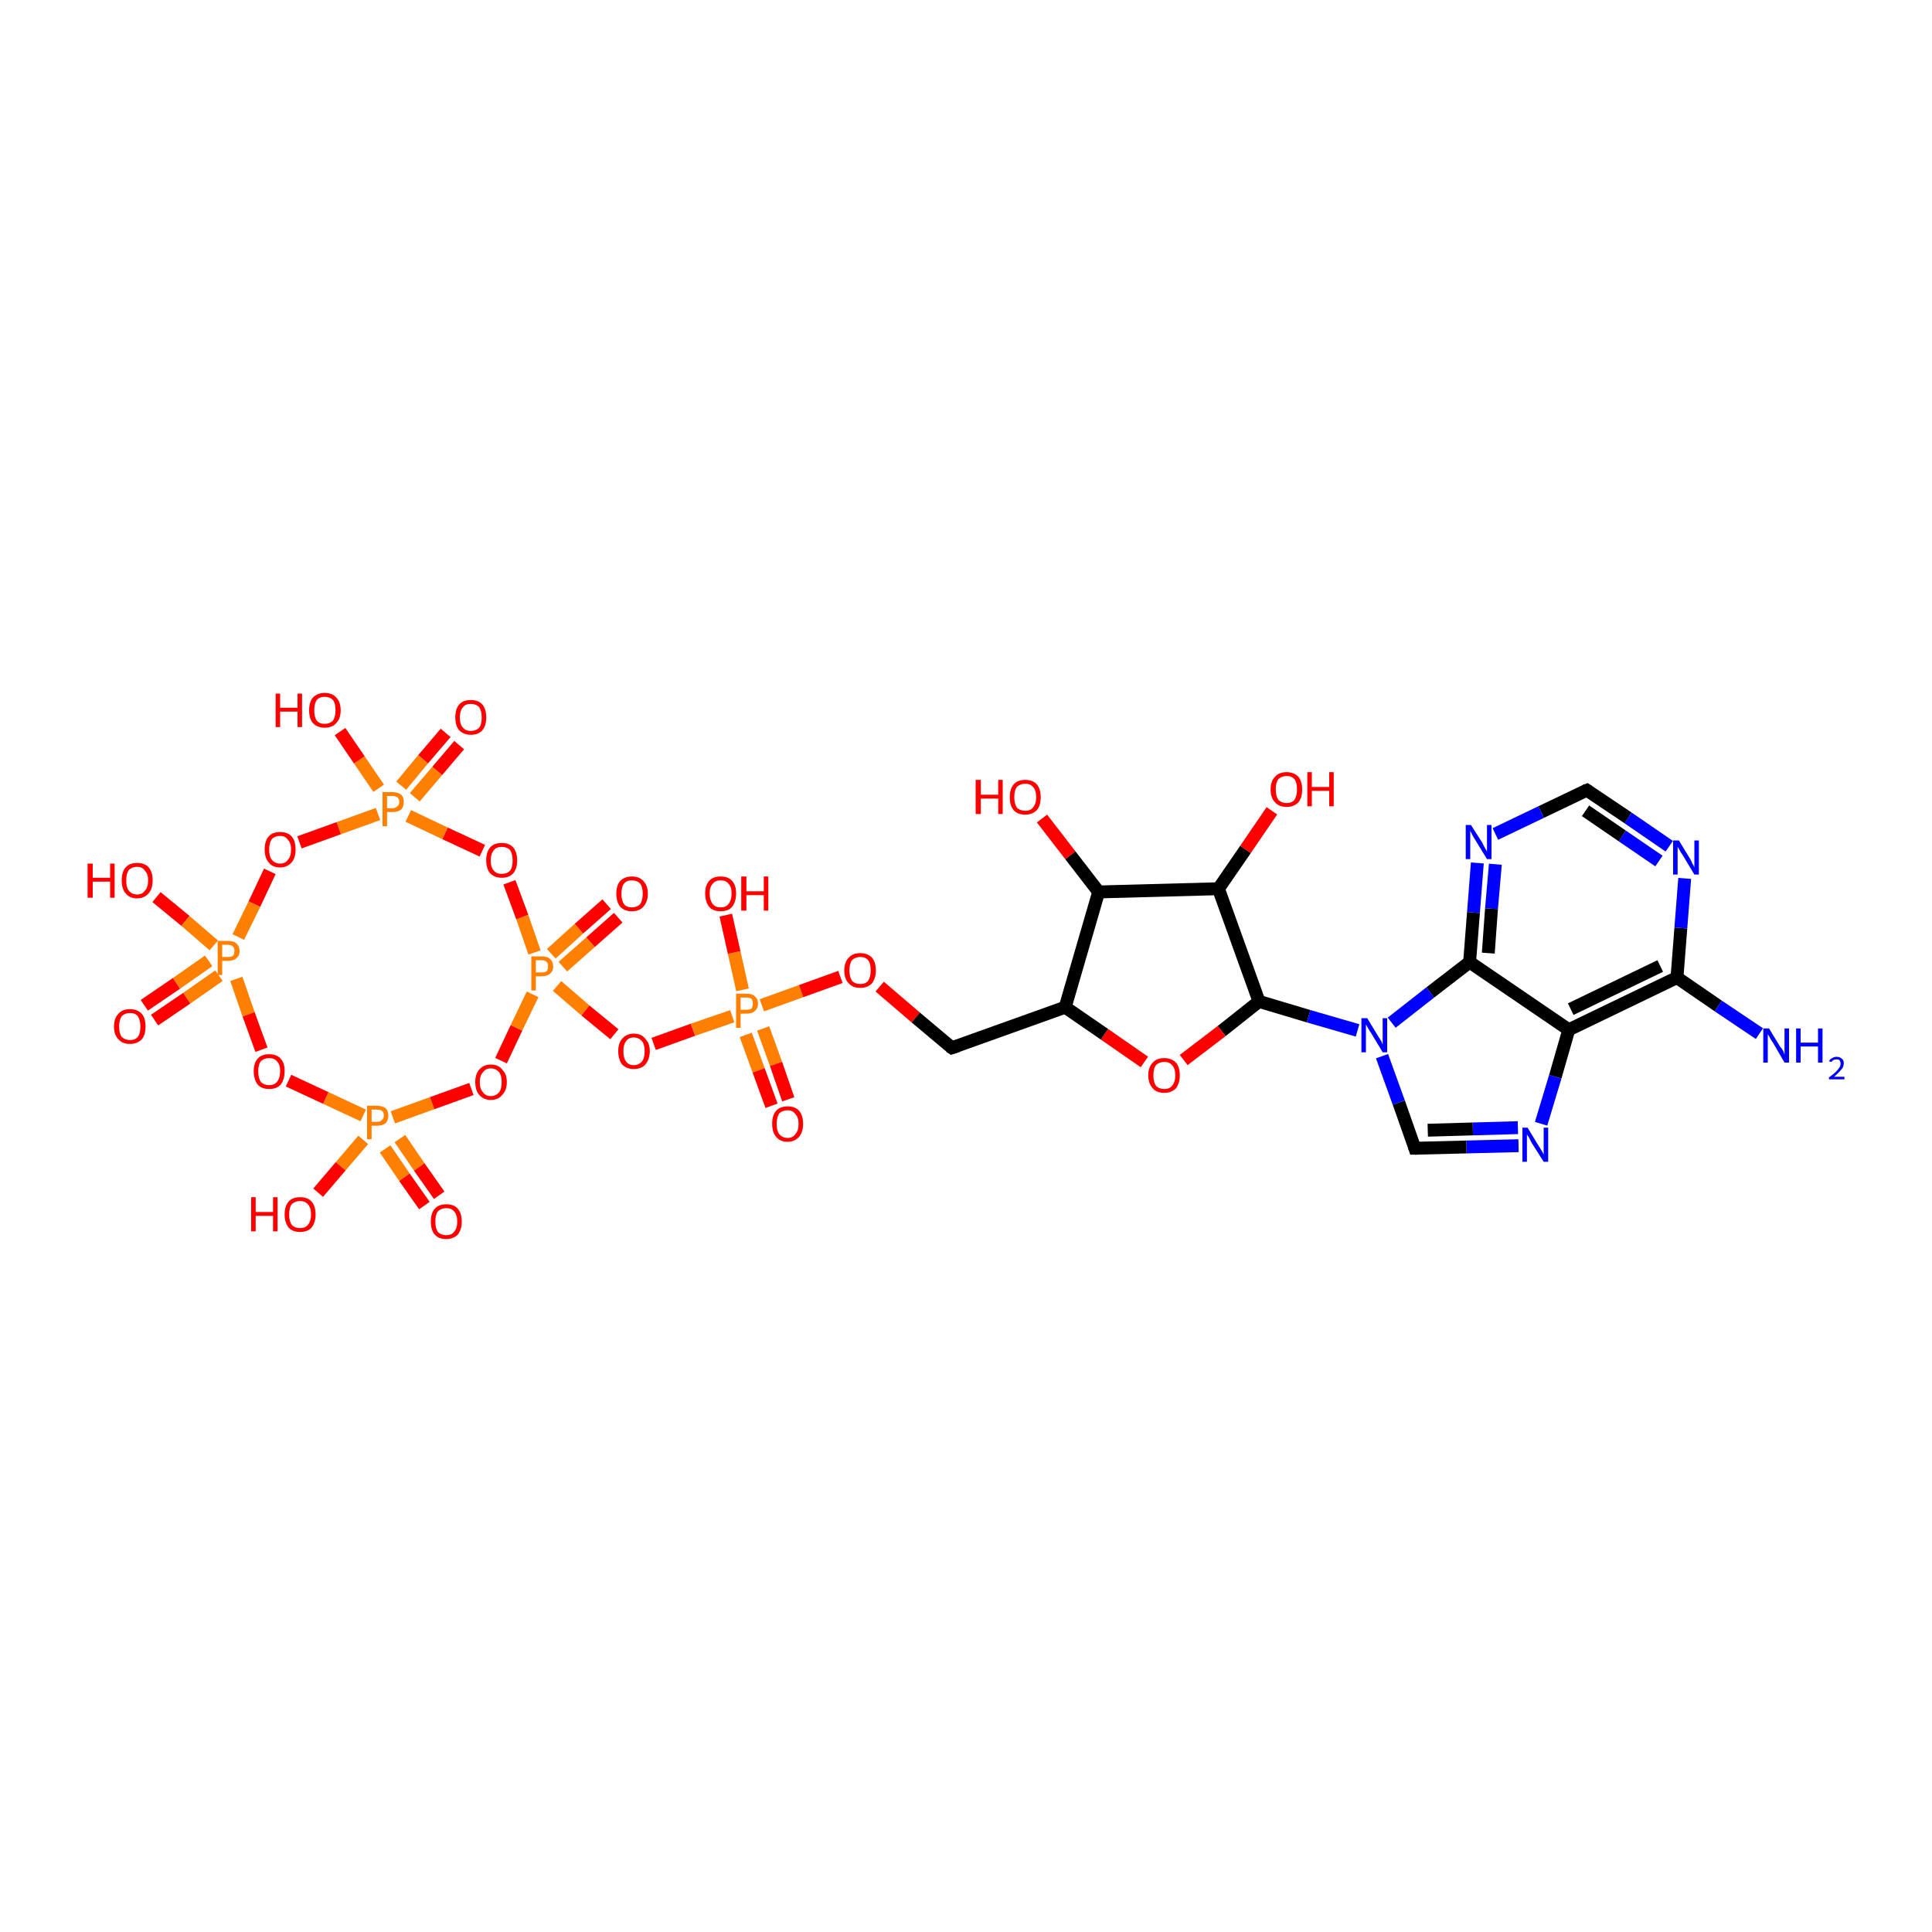 <?xml version='1.0' encoding='iso-8859-1'?>
<svg version='1.1' baseProfile='full'
              xmlns='http://www.w3.org/2000/svg'
                      xmlns:rdkit='http://www.rdkit.org/xml'
                      xmlns:xlink='http://www.w3.org/1999/xlink'
                  xml:space='preserve'
width='300px' height='300px' viewBox='0 0 300 300'>
<!-- END OF HEADER -->
<rect style='opacity:1.0;fill:#FFFFFF;stroke:none' width='300.0' height='300.0' x='0.0' y='0.0'> </rect>
<path class='bond-0 atom-0 atom-1' d='M 24.3,139.3 L 28.8,143.0' style='fill:none;fill-rule:evenodd;stroke:#FF0000;stroke-width:2.0px;stroke-linecap:butt;stroke-linejoin:miter;stroke-opacity:1' />
<path class='bond-0 atom-0 atom-1' d='M 28.8,143.0 L 33.2,146.8' style='fill:none;fill-rule:evenodd;stroke:#FF7F00;stroke-width:2.0px;stroke-linecap:butt;stroke-linejoin:miter;stroke-opacity:1' />
<path class='bond-1 atom-1 atom-2' d='M 36.7,152.0 L 38.6,157.5' style='fill:none;fill-rule:evenodd;stroke:#FF7F00;stroke-width:2.0px;stroke-linecap:butt;stroke-linejoin:miter;stroke-opacity:1' />
<path class='bond-1 atom-1 atom-2' d='M 38.6,157.5 L 40.6,163.0' style='fill:none;fill-rule:evenodd;stroke:#FF0000;stroke-width:2.0px;stroke-linecap:butt;stroke-linejoin:miter;stroke-opacity:1' />
<path class='bond-2 atom-2 atom-3' d='M 44.8,167.8 L 50.6,170.5' style='fill:none;fill-rule:evenodd;stroke:#FF0000;stroke-width:2.0px;stroke-linecap:butt;stroke-linejoin:miter;stroke-opacity:1' />
<path class='bond-2 atom-2 atom-3' d='M 50.6,170.5 L 56.4,173.2' style='fill:none;fill-rule:evenodd;stroke:#FF7F00;stroke-width:2.0px;stroke-linecap:butt;stroke-linejoin:miter;stroke-opacity:1' />
<path class='bond-3 atom-3 atom-4' d='M 61.0,173.5 L 67.1,171.3' style='fill:none;fill-rule:evenodd;stroke:#FF7F00;stroke-width:2.0px;stroke-linecap:butt;stroke-linejoin:miter;stroke-opacity:1' />
<path class='bond-3 atom-3 atom-4' d='M 67.1,171.3 L 73.2,169.1' style='fill:none;fill-rule:evenodd;stroke:#FF0000;stroke-width:2.0px;stroke-linecap:butt;stroke-linejoin:miter;stroke-opacity:1' />
<path class='bond-4 atom-4 atom-5' d='M 77.8,164.7 L 80.2,159.6' style='fill:none;fill-rule:evenodd;stroke:#FF0000;stroke-width:2.0px;stroke-linecap:butt;stroke-linejoin:miter;stroke-opacity:1' />
<path class='bond-4 atom-4 atom-5' d='M 80.2,159.6 L 82.7,154.4' style='fill:none;fill-rule:evenodd;stroke:#FF7F00;stroke-width:2.0px;stroke-linecap:butt;stroke-linejoin:miter;stroke-opacity:1' />
<path class='bond-5 atom-5 atom-6' d='M 87.4,150.1 L 91.7,146.3' style='fill:none;fill-rule:evenodd;stroke:#FF7F00;stroke-width:2.0px;stroke-linecap:butt;stroke-linejoin:miter;stroke-opacity:1' />
<path class='bond-5 atom-5 atom-6' d='M 91.7,146.3 L 96.0,142.5' style='fill:none;fill-rule:evenodd;stroke:#FF0000;stroke-width:2.0px;stroke-linecap:butt;stroke-linejoin:miter;stroke-opacity:1' />
<path class='bond-5 atom-5 atom-6' d='M 85.6,148.1 L 89.9,144.2' style='fill:none;fill-rule:evenodd;stroke:#FF7F00;stroke-width:2.0px;stroke-linecap:butt;stroke-linejoin:miter;stroke-opacity:1' />
<path class='bond-5 atom-5 atom-6' d='M 89.9,144.2 L 94.2,140.4' style='fill:none;fill-rule:evenodd;stroke:#FF0000;stroke-width:2.0px;stroke-linecap:butt;stroke-linejoin:miter;stroke-opacity:1' />
<path class='bond-6 atom-5 atom-7' d='M 86.5,153.1 L 90.9,156.9' style='fill:none;fill-rule:evenodd;stroke:#FF7F00;stroke-width:2.0px;stroke-linecap:butt;stroke-linejoin:miter;stroke-opacity:1' />
<path class='bond-6 atom-5 atom-7' d='M 90.9,156.9 L 95.4,160.6' style='fill:none;fill-rule:evenodd;stroke:#FF0000;stroke-width:2.0px;stroke-linecap:butt;stroke-linejoin:miter;stroke-opacity:1' />
<path class='bond-7 atom-7 atom-8' d='M 101.5,162.1 L 107.6,159.9' style='fill:none;fill-rule:evenodd;stroke:#FF0000;stroke-width:2.0px;stroke-linecap:butt;stroke-linejoin:miter;stroke-opacity:1' />
<path class='bond-7 atom-7 atom-8' d='M 107.6,159.9 L 113.7,157.8' style='fill:none;fill-rule:evenodd;stroke:#FF7F00;stroke-width:2.0px;stroke-linecap:butt;stroke-linejoin:miter;stroke-opacity:1' />
<path class='bond-8 atom-8 atom-9' d='M 115.3,153.7 L 114.0,147.9' style='fill:none;fill-rule:evenodd;stroke:#FF7F00;stroke-width:2.0px;stroke-linecap:butt;stroke-linejoin:miter;stroke-opacity:1' />
<path class='bond-8 atom-8 atom-9' d='M 114.0,147.9 L 112.7,142.1' style='fill:none;fill-rule:evenodd;stroke:#FF0000;stroke-width:2.0px;stroke-linecap:butt;stroke-linejoin:miter;stroke-opacity:1' />
<path class='bond-9 atom-8 atom-10' d='M 115.8,160.7 L 117.8,166.2' style='fill:none;fill-rule:evenodd;stroke:#FF7F00;stroke-width:2.0px;stroke-linecap:butt;stroke-linejoin:miter;stroke-opacity:1' />
<path class='bond-9 atom-8 atom-10' d='M 117.8,166.2 L 119.8,171.7' style='fill:none;fill-rule:evenodd;stroke:#FF0000;stroke-width:2.0px;stroke-linecap:butt;stroke-linejoin:miter;stroke-opacity:1' />
<path class='bond-9 atom-8 atom-10' d='M 118.5,159.7 L 120.5,165.2' style='fill:none;fill-rule:evenodd;stroke:#FF7F00;stroke-width:2.0px;stroke-linecap:butt;stroke-linejoin:miter;stroke-opacity:1' />
<path class='bond-9 atom-8 atom-10' d='M 120.5,165.2 L 122.4,170.7' style='fill:none;fill-rule:evenodd;stroke:#FF0000;stroke-width:2.0px;stroke-linecap:butt;stroke-linejoin:miter;stroke-opacity:1' />
<path class='bond-10 atom-8 atom-11' d='M 118.3,156.1 L 124.4,153.9' style='fill:none;fill-rule:evenodd;stroke:#FF7F00;stroke-width:2.0px;stroke-linecap:butt;stroke-linejoin:miter;stroke-opacity:1' />
<path class='bond-10 atom-8 atom-11' d='M 124.4,153.9 L 130.5,151.7' style='fill:none;fill-rule:evenodd;stroke:#FF0000;stroke-width:2.0px;stroke-linecap:butt;stroke-linejoin:miter;stroke-opacity:1' />
<path class='bond-11 atom-11 atom-12' d='M 136.6,153.2 L 142.2,158.0' style='fill:none;fill-rule:evenodd;stroke:#FF0000;stroke-width:2.0px;stroke-linecap:butt;stroke-linejoin:miter;stroke-opacity:1' />
<path class='bond-11 atom-11 atom-12' d='M 142.2,158.0 L 147.8,162.7' style='fill:none;fill-rule:evenodd;stroke:#000000;stroke-width:2.0px;stroke-linecap:butt;stroke-linejoin:miter;stroke-opacity:1' />
<path class='bond-12 atom-12 atom-13' d='M 147.8,162.7 L 165.4,156.4' style='fill:none;fill-rule:evenodd;stroke:#000000;stroke-width:2.0px;stroke-linecap:butt;stroke-linejoin:miter;stroke-opacity:1' />
<path class='bond-13 atom-13 atom-14' d='M 165.4,156.4 L 170.6,138.5' style='fill:none;fill-rule:evenodd;stroke:#000000;stroke-width:2.0px;stroke-linecap:butt;stroke-linejoin:miter;stroke-opacity:1' />
<path class='bond-14 atom-14 atom-15' d='M 170.6,138.5 L 189.2,138.0' style='fill:none;fill-rule:evenodd;stroke:#000000;stroke-width:2.0px;stroke-linecap:butt;stroke-linejoin:miter;stroke-opacity:1' />
<path class='bond-15 atom-15 atom-16' d='M 189.2,138.0 L 195.5,155.5' style='fill:none;fill-rule:evenodd;stroke:#000000;stroke-width:2.0px;stroke-linecap:butt;stroke-linejoin:miter;stroke-opacity:1' />
<path class='bond-16 atom-16 atom-17' d='M 195.5,155.5 L 203.2,157.8' style='fill:none;fill-rule:evenodd;stroke:#000000;stroke-width:2.0px;stroke-linecap:butt;stroke-linejoin:miter;stroke-opacity:1' />
<path class='bond-16 atom-16 atom-17' d='M 203.2,157.8 L 210.8,160.0' style='fill:none;fill-rule:evenodd;stroke:#0000FF;stroke-width:2.0px;stroke-linecap:butt;stroke-linejoin:miter;stroke-opacity:1' />
<path class='bond-17 atom-17 atom-18' d='M 216.1,158.8 L 222.1,154.1' style='fill:none;fill-rule:evenodd;stroke:#0000FF;stroke-width:2.0px;stroke-linecap:butt;stroke-linejoin:miter;stroke-opacity:1' />
<path class='bond-17 atom-17 atom-18' d='M 222.1,154.1 L 228.2,149.4' style='fill:none;fill-rule:evenodd;stroke:#000000;stroke-width:2.0px;stroke-linecap:butt;stroke-linejoin:miter;stroke-opacity:1' />
<path class='bond-18 atom-18 atom-19' d='M 228.2,149.4 L 243.6,159.9' style='fill:none;fill-rule:evenodd;stroke:#000000;stroke-width:2.0px;stroke-linecap:butt;stroke-linejoin:miter;stroke-opacity:1' />
<path class='bond-19 atom-19 atom-20' d='M 243.6,159.9 L 260.4,151.8' style='fill:none;fill-rule:evenodd;stroke:#000000;stroke-width:2.0px;stroke-linecap:butt;stroke-linejoin:miter;stroke-opacity:1' />
<path class='bond-19 atom-19 atom-20' d='M 243.9,156.7 L 257.8,150.0' style='fill:none;fill-rule:evenodd;stroke:#000000;stroke-width:2.0px;stroke-linecap:butt;stroke-linejoin:miter;stroke-opacity:1' />
<path class='bond-20 atom-20 atom-21' d='M 260.4,151.8 L 266.8,156.2' style='fill:none;fill-rule:evenodd;stroke:#000000;stroke-width:2.0px;stroke-linecap:butt;stroke-linejoin:miter;stroke-opacity:1' />
<path class='bond-20 atom-20 atom-21' d='M 266.8,156.2 L 273.2,160.5' style='fill:none;fill-rule:evenodd;stroke:#0000FF;stroke-width:2.0px;stroke-linecap:butt;stroke-linejoin:miter;stroke-opacity:1' />
<path class='bond-21 atom-20 atom-22' d='M 260.4,151.8 L 261.0,144.1' style='fill:none;fill-rule:evenodd;stroke:#000000;stroke-width:2.0px;stroke-linecap:butt;stroke-linejoin:miter;stroke-opacity:1' />
<path class='bond-21 atom-20 atom-22' d='M 261.0,144.1 L 261.6,136.4' style='fill:none;fill-rule:evenodd;stroke:#0000FF;stroke-width:2.0px;stroke-linecap:butt;stroke-linejoin:miter;stroke-opacity:1' />
<path class='bond-22 atom-22 atom-23' d='M 259.2,131.4 L 252.8,127.0' style='fill:none;fill-rule:evenodd;stroke:#0000FF;stroke-width:2.0px;stroke-linecap:butt;stroke-linejoin:miter;stroke-opacity:1' />
<path class='bond-22 atom-22 atom-23' d='M 252.8,127.0 L 246.4,122.7' style='fill:none;fill-rule:evenodd;stroke:#000000;stroke-width:2.0px;stroke-linecap:butt;stroke-linejoin:miter;stroke-opacity:1' />
<path class='bond-22 atom-22 atom-23' d='M 257.6,133.7 L 251.9,129.8' style='fill:none;fill-rule:evenodd;stroke:#0000FF;stroke-width:2.0px;stroke-linecap:butt;stroke-linejoin:miter;stroke-opacity:1' />
<path class='bond-22 atom-22 atom-23' d='M 251.9,129.8 L 246.2,125.9' style='fill:none;fill-rule:evenodd;stroke:#000000;stroke-width:2.0px;stroke-linecap:butt;stroke-linejoin:miter;stroke-opacity:1' />
<path class='bond-23 atom-23 atom-24' d='M 246.4,122.7 L 239.3,126.1' style='fill:none;fill-rule:evenodd;stroke:#000000;stroke-width:2.0px;stroke-linecap:butt;stroke-linejoin:miter;stroke-opacity:1' />
<path class='bond-23 atom-23 atom-24' d='M 239.3,126.1 L 232.2,129.5' style='fill:none;fill-rule:evenodd;stroke:#0000FF;stroke-width:2.0px;stroke-linecap:butt;stroke-linejoin:miter;stroke-opacity:1' />
<path class='bond-24 atom-19 atom-25' d='M 243.6,159.9 L 241.5,167.2' style='fill:none;fill-rule:evenodd;stroke:#000000;stroke-width:2.0px;stroke-linecap:butt;stroke-linejoin:miter;stroke-opacity:1' />
<path class='bond-24 atom-19 atom-25' d='M 241.5,167.2 L 239.3,174.5' style='fill:none;fill-rule:evenodd;stroke:#0000FF;stroke-width:2.0px;stroke-linecap:butt;stroke-linejoin:miter;stroke-opacity:1' />
<path class='bond-25 atom-25 atom-26' d='M 235.8,177.9 L 227.7,178.1' style='fill:none;fill-rule:evenodd;stroke:#0000FF;stroke-width:2.0px;stroke-linecap:butt;stroke-linejoin:miter;stroke-opacity:1' />
<path class='bond-25 atom-25 atom-26' d='M 227.7,178.1 L 219.7,178.3' style='fill:none;fill-rule:evenodd;stroke:#000000;stroke-width:2.0px;stroke-linecap:butt;stroke-linejoin:miter;stroke-opacity:1' />
<path class='bond-25 atom-25 atom-26' d='M 235.7,175.1 L 228.7,175.3' style='fill:none;fill-rule:evenodd;stroke:#0000FF;stroke-width:2.0px;stroke-linecap:butt;stroke-linejoin:miter;stroke-opacity:1' />
<path class='bond-25 atom-25 atom-26' d='M 228.7,175.3 L 221.7,175.5' style='fill:none;fill-rule:evenodd;stroke:#000000;stroke-width:2.0px;stroke-linecap:butt;stroke-linejoin:miter;stroke-opacity:1' />
<path class='bond-26 atom-16 atom-27' d='M 195.5,155.5 L 189.7,160.1' style='fill:none;fill-rule:evenodd;stroke:#000000;stroke-width:2.0px;stroke-linecap:butt;stroke-linejoin:miter;stroke-opacity:1' />
<path class='bond-26 atom-16 atom-27' d='M 189.7,160.1 L 183.8,164.6' style='fill:none;fill-rule:evenodd;stroke:#FF0000;stroke-width:2.0px;stroke-linecap:butt;stroke-linejoin:miter;stroke-opacity:1' />
<path class='bond-27 atom-15 atom-28' d='M 189.2,138.0 L 193.4,131.9' style='fill:none;fill-rule:evenodd;stroke:#000000;stroke-width:2.0px;stroke-linecap:butt;stroke-linejoin:miter;stroke-opacity:1' />
<path class='bond-27 atom-15 atom-28' d='M 193.4,131.9 L 197.5,125.9' style='fill:none;fill-rule:evenodd;stroke:#FF0000;stroke-width:2.0px;stroke-linecap:butt;stroke-linejoin:miter;stroke-opacity:1' />
<path class='bond-28 atom-14 atom-29' d='M 170.6,138.5 L 166.2,132.8' style='fill:none;fill-rule:evenodd;stroke:#000000;stroke-width:2.0px;stroke-linecap:butt;stroke-linejoin:miter;stroke-opacity:1' />
<path class='bond-28 atom-14 atom-29' d='M 166.2,132.8 L 161.8,127.1' style='fill:none;fill-rule:evenodd;stroke:#FF0000;stroke-width:2.0px;stroke-linecap:butt;stroke-linejoin:miter;stroke-opacity:1' />
<path class='bond-29 atom-5 atom-30' d='M 83.0,147.9 L 81.1,142.4' style='fill:none;fill-rule:evenodd;stroke:#FF7F00;stroke-width:2.0px;stroke-linecap:butt;stroke-linejoin:miter;stroke-opacity:1' />
<path class='bond-29 atom-5 atom-30' d='M 81.1,142.4 L 79.1,137.0' style='fill:none;fill-rule:evenodd;stroke:#FF0000;stroke-width:2.0px;stroke-linecap:butt;stroke-linejoin:miter;stroke-opacity:1' />
<path class='bond-30 atom-30 atom-31' d='M 74.9,132.1 L 69.1,129.4' style='fill:none;fill-rule:evenodd;stroke:#FF0000;stroke-width:2.0px;stroke-linecap:butt;stroke-linejoin:miter;stroke-opacity:1' />
<path class='bond-30 atom-30 atom-31' d='M 69.1,129.4 L 63.4,126.7' style='fill:none;fill-rule:evenodd;stroke:#FF7F00;stroke-width:2.0px;stroke-linecap:butt;stroke-linejoin:miter;stroke-opacity:1' />
<path class='bond-31 atom-31 atom-32' d='M 58.7,126.4 L 52.6,128.6' style='fill:none;fill-rule:evenodd;stroke:#FF7F00;stroke-width:2.0px;stroke-linecap:butt;stroke-linejoin:miter;stroke-opacity:1' />
<path class='bond-31 atom-31 atom-32' d='M 52.6,128.6 L 46.5,130.8' style='fill:none;fill-rule:evenodd;stroke:#FF0000;stroke-width:2.0px;stroke-linecap:butt;stroke-linejoin:miter;stroke-opacity:1' />
<path class='bond-32 atom-31 atom-33' d='M 64.4,123.8 L 67.9,119.7' style='fill:none;fill-rule:evenodd;stroke:#FF7F00;stroke-width:2.0px;stroke-linecap:butt;stroke-linejoin:miter;stroke-opacity:1' />
<path class='bond-32 atom-31 atom-33' d='M 67.9,119.7 L 71.3,115.7' style='fill:none;fill-rule:evenodd;stroke:#FF0000;stroke-width:2.0px;stroke-linecap:butt;stroke-linejoin:miter;stroke-opacity:1' />
<path class='bond-32 atom-31 atom-33' d='M 62.3,122.0 L 65.7,117.9' style='fill:none;fill-rule:evenodd;stroke:#FF7F00;stroke-width:2.0px;stroke-linecap:butt;stroke-linejoin:miter;stroke-opacity:1' />
<path class='bond-32 atom-31 atom-33' d='M 65.7,117.9 L 69.2,113.8' style='fill:none;fill-rule:evenodd;stroke:#FF0000;stroke-width:2.0px;stroke-linecap:butt;stroke-linejoin:miter;stroke-opacity:1' />
<path class='bond-33 atom-31 atom-34' d='M 58.8,122.4 L 55.8,118.0' style='fill:none;fill-rule:evenodd;stroke:#FF7F00;stroke-width:2.0px;stroke-linecap:butt;stroke-linejoin:miter;stroke-opacity:1' />
<path class='bond-33 atom-31 atom-34' d='M 55.8,118.0 L 52.8,113.6' style='fill:none;fill-rule:evenodd;stroke:#FF0000;stroke-width:2.0px;stroke-linecap:butt;stroke-linejoin:miter;stroke-opacity:1' />
<path class='bond-34 atom-3 atom-35' d='M 56.4,177.0 L 52.9,181.1' style='fill:none;fill-rule:evenodd;stroke:#FF7F00;stroke-width:2.0px;stroke-linecap:butt;stroke-linejoin:miter;stroke-opacity:1' />
<path class='bond-34 atom-3 atom-35' d='M 52.9,181.1 L 49.4,185.2' style='fill:none;fill-rule:evenodd;stroke:#FF0000;stroke-width:2.0px;stroke-linecap:butt;stroke-linejoin:miter;stroke-opacity:1' />
<path class='bond-35 atom-3 atom-36' d='M 59.8,178.4 L 62.8,182.8' style='fill:none;fill-rule:evenodd;stroke:#FF7F00;stroke-width:2.0px;stroke-linecap:butt;stroke-linejoin:miter;stroke-opacity:1' />
<path class='bond-35 atom-3 atom-36' d='M 62.8,182.8 L 65.9,187.2' style='fill:none;fill-rule:evenodd;stroke:#FF0000;stroke-width:2.0px;stroke-linecap:butt;stroke-linejoin:miter;stroke-opacity:1' />
<path class='bond-35 atom-3 atom-36' d='M 62.1,176.8 L 65.1,181.2' style='fill:none;fill-rule:evenodd;stroke:#FF7F00;stroke-width:2.0px;stroke-linecap:butt;stroke-linejoin:miter;stroke-opacity:1' />
<path class='bond-35 atom-3 atom-36' d='M 65.1,181.2 L 68.2,185.6' style='fill:none;fill-rule:evenodd;stroke:#FF0000;stroke-width:2.0px;stroke-linecap:butt;stroke-linejoin:miter;stroke-opacity:1' />
<path class='bond-36 atom-1 atom-37' d='M 32.4,149.2 L 27.4,152.7' style='fill:none;fill-rule:evenodd;stroke:#FF7F00;stroke-width:2.0px;stroke-linecap:butt;stroke-linejoin:miter;stroke-opacity:1' />
<path class='bond-36 atom-1 atom-37' d='M 27.4,152.7 L 22.4,156.1' style='fill:none;fill-rule:evenodd;stroke:#FF0000;stroke-width:2.0px;stroke-linecap:butt;stroke-linejoin:miter;stroke-opacity:1' />
<path class='bond-36 atom-1 atom-37' d='M 34.0,151.5 L 29.0,155.0' style='fill:none;fill-rule:evenodd;stroke:#FF7F00;stroke-width:2.0px;stroke-linecap:butt;stroke-linejoin:miter;stroke-opacity:1' />
<path class='bond-36 atom-1 atom-37' d='M 29.0,155.0 L 24.0,158.4' style='fill:none;fill-rule:evenodd;stroke:#FF0000;stroke-width:2.0px;stroke-linecap:butt;stroke-linejoin:miter;stroke-opacity:1' />
<path class='bond-37 atom-24 atom-18' d='M 229.4,134.0 L 228.8,141.7' style='fill:none;fill-rule:evenodd;stroke:#0000FF;stroke-width:2.0px;stroke-linecap:butt;stroke-linejoin:miter;stroke-opacity:1' />
<path class='bond-37 atom-24 atom-18' d='M 228.8,141.7 L 228.2,149.4' style='fill:none;fill-rule:evenodd;stroke:#000000;stroke-width:2.0px;stroke-linecap:butt;stroke-linejoin:miter;stroke-opacity:1' />
<path class='bond-37 atom-24 atom-18' d='M 232.2,134.2 L 231.6,141.1' style='fill:none;fill-rule:evenodd;stroke:#0000FF;stroke-width:2.0px;stroke-linecap:butt;stroke-linejoin:miter;stroke-opacity:1' />
<path class='bond-37 atom-24 atom-18' d='M 231.6,141.1 L 231.1,148.0' style='fill:none;fill-rule:evenodd;stroke:#000000;stroke-width:2.0px;stroke-linecap:butt;stroke-linejoin:miter;stroke-opacity:1' />
<path class='bond-38 atom-26 atom-17' d='M 219.7,178.3 L 217.2,171.2' style='fill:none;fill-rule:evenodd;stroke:#000000;stroke-width:2.0px;stroke-linecap:butt;stroke-linejoin:miter;stroke-opacity:1' />
<path class='bond-38 atom-26 atom-17' d='M 217.2,171.2 L 214.6,164.0' style='fill:none;fill-rule:evenodd;stroke:#0000FF;stroke-width:2.0px;stroke-linecap:butt;stroke-linejoin:miter;stroke-opacity:1' />
<path class='bond-39 atom-27 atom-13' d='M 177.7,164.9 L 171.5,160.6' style='fill:none;fill-rule:evenodd;stroke:#FF0000;stroke-width:2.0px;stroke-linecap:butt;stroke-linejoin:miter;stroke-opacity:1' />
<path class='bond-39 atom-27 atom-13' d='M 171.5,160.6 L 165.4,156.4' style='fill:none;fill-rule:evenodd;stroke:#000000;stroke-width:2.0px;stroke-linecap:butt;stroke-linejoin:miter;stroke-opacity:1' />
<path class='bond-40 atom-32 atom-1' d='M 41.9,135.3 L 39.5,140.4' style='fill:none;fill-rule:evenodd;stroke:#FF0000;stroke-width:2.0px;stroke-linecap:butt;stroke-linejoin:miter;stroke-opacity:1' />
<path class='bond-40 atom-32 atom-1' d='M 39.5,140.4 L 37.0,145.5' style='fill:none;fill-rule:evenodd;stroke:#FF7F00;stroke-width:2.0px;stroke-linecap:butt;stroke-linejoin:miter;stroke-opacity:1' />
<path d='M 147.5,162.5 L 147.8,162.7 L 148.7,162.4' style='fill:none;stroke:#000000;stroke-width:2.0px;stroke-linecap:butt;stroke-linejoin:miter;stroke-opacity:1;' />
<path d='M 246.7,122.9 L 246.4,122.7 L 246.1,122.8' style='fill:none;stroke:#000000;stroke-width:2.0px;stroke-linecap:butt;stroke-linejoin:miter;stroke-opacity:1;' />
<path d='M 220.1,178.3 L 219.7,178.3 L 219.6,178.0' style='fill:none;stroke:#000000;stroke-width:2.0px;stroke-linecap:butt;stroke-linejoin:miter;stroke-opacity:1;' />
<path class='atom-0' d='M 13.6 134.1
L 14.4 134.1
L 14.4 136.3
L 17.1 136.3
L 17.1 134.1
L 17.8 134.1
L 17.8 139.4
L 17.1 139.4
L 17.1 136.9
L 14.4 136.9
L 14.4 139.4
L 13.6 139.4
L 13.6 134.1
' fill='#FF0000'/>
<path class='atom-0' d='M 18.9 136.7
Q 18.9 135.4, 19.5 134.7
Q 20.1 134.0, 21.3 134.0
Q 22.5 134.0, 23.1 134.7
Q 23.7 135.4, 23.7 136.7
Q 23.7 138.0, 23.1 138.7
Q 22.4 139.5, 21.3 139.5
Q 20.1 139.5, 19.5 138.7
Q 18.9 138.0, 18.9 136.7
M 21.3 138.9
Q 22.1 138.9, 22.5 138.3
Q 23.0 137.8, 23.0 136.7
Q 23.0 135.7, 22.5 135.2
Q 22.1 134.6, 21.3 134.6
Q 20.5 134.6, 20.0 135.1
Q 19.6 135.7, 19.6 136.7
Q 19.6 137.8, 20.0 138.3
Q 20.5 138.9, 21.3 138.9
' fill='#FF0000'/>
<path class='atom-1' d='M 35.4 146.1
Q 36.3 146.1, 36.7 146.5
Q 37.2 146.9, 37.2 147.7
Q 37.2 148.4, 36.7 148.8
Q 36.3 149.2, 35.4 149.2
L 34.5 149.2
L 34.5 151.4
L 33.8 151.4
L 33.8 146.1
L 35.4 146.1
M 35.4 148.6
Q 35.9 148.6, 36.2 148.4
Q 36.4 148.1, 36.4 147.7
Q 36.4 147.2, 36.2 147.0
Q 35.9 146.7, 35.4 146.7
L 34.5 146.7
L 34.5 148.6
L 35.4 148.6
' fill='#FF7F00'/>
<path class='atom-2' d='M 39.4 166.3
Q 39.4 165.1, 40.0 164.4
Q 40.6 163.7, 41.8 163.7
Q 43.0 163.7, 43.6 164.4
Q 44.2 165.1, 44.2 166.3
Q 44.2 167.6, 43.6 168.4
Q 43.0 169.1, 41.8 169.1
Q 40.6 169.1, 40.0 168.4
Q 39.4 167.6, 39.4 166.3
M 41.8 168.5
Q 42.6 168.5, 43.0 168.0
Q 43.5 167.4, 43.5 166.3
Q 43.5 165.3, 43.0 164.8
Q 42.6 164.3, 41.8 164.3
Q 41.0 164.3, 40.5 164.8
Q 40.1 165.3, 40.1 166.3
Q 40.1 167.4, 40.5 168.0
Q 41.0 168.5, 41.8 168.5
' fill='#FF0000'/>
<path class='atom-3' d='M 58.5 171.7
Q 59.4 171.7, 59.9 172.1
Q 60.3 172.5, 60.3 173.2
Q 60.3 173.9, 59.9 174.4
Q 59.4 174.8, 58.5 174.8
L 57.7 174.8
L 57.7 176.9
L 57.0 176.9
L 57.0 171.7
L 58.5 171.7
M 58.5 174.2
Q 59.1 174.2, 59.3 173.9
Q 59.6 173.7, 59.6 173.2
Q 59.6 172.7, 59.3 172.5
Q 59.1 172.3, 58.5 172.3
L 57.7 172.3
L 57.7 174.2
L 58.5 174.2
' fill='#FF7F00'/>
<path class='atom-4' d='M 73.8 168.0
Q 73.8 166.8, 74.4 166.1
Q 75.1 165.3, 76.2 165.3
Q 77.4 165.3, 78.0 166.1
Q 78.7 166.8, 78.7 168.0
Q 78.7 169.3, 78.0 170.0
Q 77.4 170.8, 76.2 170.8
Q 75.1 170.8, 74.4 170.0
Q 73.8 169.3, 73.8 168.0
M 76.2 170.2
Q 77.0 170.2, 77.5 169.6
Q 77.9 169.1, 77.9 168.0
Q 77.9 167.0, 77.5 166.5
Q 77.0 165.9, 76.2 165.9
Q 75.4 165.9, 75.0 166.5
Q 74.5 167.0, 74.5 168.0
Q 74.5 169.1, 75.0 169.6
Q 75.4 170.2, 76.2 170.2
' fill='#FF0000'/>
<path class='atom-5' d='M 84.1 148.5
Q 85.0 148.5, 85.4 148.9
Q 85.9 149.3, 85.9 150.1
Q 85.9 150.8, 85.4 151.2
Q 85.0 151.6, 84.1 151.6
L 83.2 151.6
L 83.2 153.8
L 82.5 153.8
L 82.5 148.5
L 84.1 148.5
M 84.1 151.0
Q 84.6 151.0, 84.9 150.8
Q 85.1 150.5, 85.1 150.1
Q 85.1 149.6, 84.9 149.4
Q 84.6 149.1, 84.1 149.1
L 83.2 149.1
L 83.2 151.0
L 84.1 151.0
' fill='#FF7F00'/>
<path class='atom-6' d='M 95.7 138.8
Q 95.7 137.5, 96.3 136.8
Q 97.0 136.1, 98.1 136.1
Q 99.3 136.1, 99.9 136.8
Q 100.6 137.5, 100.6 138.8
Q 100.6 140.0, 99.9 140.8
Q 99.3 141.5, 98.1 141.5
Q 97.0 141.5, 96.3 140.8
Q 95.7 140.0, 95.7 138.8
M 98.1 140.9
Q 98.9 140.9, 99.4 140.4
Q 99.8 139.8, 99.8 138.8
Q 99.8 137.7, 99.4 137.2
Q 98.9 136.7, 98.1 136.7
Q 97.3 136.7, 96.9 137.2
Q 96.5 137.7, 96.5 138.8
Q 96.5 139.8, 96.9 140.4
Q 97.3 140.9, 98.1 140.9
' fill='#FF0000'/>
<path class='atom-7' d='M 96.0 163.2
Q 96.0 162.0, 96.6 161.3
Q 97.3 160.5, 98.4 160.5
Q 99.6 160.5, 100.2 161.3
Q 100.9 162.0, 100.9 163.2
Q 100.9 164.5, 100.2 165.3
Q 99.6 166.0, 98.4 166.0
Q 97.3 166.0, 96.6 165.3
Q 96.0 164.5, 96.0 163.2
M 98.4 165.4
Q 99.2 165.4, 99.7 164.8
Q 100.1 164.3, 100.1 163.2
Q 100.1 162.2, 99.7 161.7
Q 99.2 161.1, 98.4 161.1
Q 97.6 161.1, 97.2 161.7
Q 96.8 162.2, 96.8 163.2
Q 96.8 164.3, 97.2 164.8
Q 97.6 165.4, 98.4 165.4
' fill='#FF0000'/>
<path class='atom-8' d='M 115.9 154.3
Q 116.8 154.3, 117.2 154.7
Q 117.7 155.1, 117.7 155.8
Q 117.7 156.6, 117.2 157.0
Q 116.8 157.4, 115.9 157.4
L 115.0 157.4
L 115.0 159.6
L 114.3 159.6
L 114.3 154.3
L 115.9 154.3
M 115.9 156.8
Q 116.4 156.8, 116.7 156.6
Q 116.9 156.3, 116.9 155.8
Q 116.9 155.4, 116.7 155.1
Q 116.4 154.9, 115.9 154.9
L 115.0 154.9
L 115.0 156.8
L 115.9 156.8
' fill='#FF7F00'/>
<path class='atom-9' d='M 109.5 138.7
Q 109.5 137.5, 110.1 136.8
Q 110.7 136.1, 111.9 136.1
Q 113.1 136.1, 113.7 136.8
Q 114.3 137.5, 114.3 138.7
Q 114.3 140.0, 113.7 140.8
Q 113.1 141.5, 111.9 141.5
Q 110.7 141.5, 110.1 140.8
Q 109.5 140.0, 109.5 138.7
M 111.9 140.9
Q 112.7 140.9, 113.1 140.4
Q 113.6 139.8, 113.6 138.7
Q 113.6 137.7, 113.1 137.2
Q 112.7 136.7, 111.9 136.7
Q 111.1 136.7, 110.7 137.2
Q 110.2 137.7, 110.2 138.7
Q 110.2 139.8, 110.7 140.4
Q 111.1 140.9, 111.9 140.9
' fill='#FF0000'/>
<path class='atom-9' d='M 115.1 136.1
L 115.9 136.1
L 115.9 138.4
L 118.6 138.4
L 118.6 136.1
L 119.3 136.1
L 119.3 141.4
L 118.6 141.4
L 118.6 139.0
L 115.9 139.0
L 115.9 141.4
L 115.1 141.4
L 115.1 136.1
' fill='#FF0000'/>
<path class='atom-10' d='M 119.9 174.5
Q 119.9 173.2, 120.5 172.5
Q 121.1 171.8, 122.3 171.8
Q 123.5 171.8, 124.1 172.5
Q 124.7 173.2, 124.7 174.5
Q 124.7 175.8, 124.1 176.5
Q 123.4 177.3, 122.3 177.3
Q 121.1 177.3, 120.5 176.5
Q 119.9 175.8, 119.9 174.5
M 122.3 176.7
Q 123.1 176.7, 123.5 176.1
Q 124.0 175.6, 124.0 174.5
Q 124.0 173.5, 123.5 173.0
Q 123.1 172.4, 122.3 172.4
Q 121.5 172.4, 121.0 172.9
Q 120.6 173.5, 120.6 174.5
Q 120.6 175.6, 121.0 176.1
Q 121.5 176.7, 122.3 176.7
' fill='#FF0000'/>
<path class='atom-11' d='M 131.1 150.7
Q 131.1 149.4, 131.8 148.7
Q 132.4 148.0, 133.6 148.0
Q 134.7 148.0, 135.4 148.7
Q 136.0 149.4, 136.0 150.7
Q 136.0 151.9, 135.4 152.7
Q 134.7 153.4, 133.6 153.4
Q 132.4 153.4, 131.8 152.7
Q 131.1 152.0, 131.1 150.7
M 133.6 152.8
Q 134.4 152.8, 134.8 152.3
Q 135.2 151.7, 135.2 150.7
Q 135.2 149.6, 134.8 149.1
Q 134.4 148.6, 133.6 148.6
Q 132.8 148.6, 132.3 149.1
Q 131.9 149.6, 131.9 150.7
Q 131.9 151.7, 132.3 152.3
Q 132.8 152.8, 133.6 152.8
' fill='#FF0000'/>
<path class='atom-17' d='M 212.3 158.1
L 214.0 160.9
Q 214.2 161.2, 214.5 161.7
Q 214.7 162.2, 214.7 162.2
L 214.7 158.1
L 215.4 158.1
L 215.4 163.4
L 214.7 163.4
L 212.9 160.4
Q 212.6 160.0, 212.4 159.6
Q 212.2 159.2, 212.1 159.1
L 212.1 163.4
L 211.4 163.4
L 211.4 158.1
L 212.3 158.1
' fill='#0000FF'/>
<path class='atom-21' d='M 274.7 159.7
L 276.4 162.5
Q 276.6 162.7, 276.9 163.2
Q 277.1 163.7, 277.1 163.8
L 277.1 159.7
L 277.8 159.7
L 277.8 165.0
L 277.1 165.0
L 275.3 161.9
Q 275.0 161.5, 274.8 161.1
Q 274.6 160.7, 274.5 160.6
L 274.5 165.0
L 273.8 165.0
L 273.8 159.7
L 274.7 159.7
' fill='#0000FF'/>
<path class='atom-21' d='M 278.9 159.7
L 279.6 159.7
L 279.6 161.9
L 282.3 161.9
L 282.3 159.7
L 283.0 159.7
L 283.0 165.0
L 282.3 165.0
L 282.3 162.5
L 279.6 162.5
L 279.6 165.0
L 278.9 165.0
L 278.9 159.7
' fill='#0000FF'/>
<path class='atom-21' d='M 284.0 164.8
Q 284.2 164.4, 284.5 164.3
Q 284.8 164.1, 285.2 164.1
Q 285.7 164.1, 286.0 164.4
Q 286.3 164.6, 286.3 165.1
Q 286.3 165.7, 285.9 166.1
Q 285.5 166.6, 284.8 167.2
L 286.4 167.2
L 286.4 167.6
L 284.0 167.6
L 284.0 167.3
Q 284.7 166.8, 285.0 166.5
Q 285.4 166.1, 285.6 165.8
Q 285.8 165.5, 285.8 165.2
Q 285.8 164.8, 285.6 164.6
Q 285.5 164.5, 285.2 164.5
Q 284.9 164.5, 284.7 164.6
Q 284.5 164.7, 284.4 164.9
L 284.0 164.8
' fill='#0000FF'/>
<path class='atom-22' d='M 260.7 130.5
L 262.4 133.3
Q 262.6 133.6, 262.8 134.1
Q 263.1 134.6, 263.1 134.7
L 263.1 130.5
L 263.8 130.5
L 263.8 135.8
L 263.1 135.8
L 261.3 132.8
Q 261.0 132.4, 260.8 132.0
Q 260.6 131.6, 260.5 131.5
L 260.5 135.8
L 259.8 135.8
L 259.8 130.5
L 260.7 130.5
' fill='#0000FF'/>
<path class='atom-24' d='M 228.4 128.1
L 230.2 130.9
Q 230.3 131.2, 230.6 131.7
Q 230.9 132.2, 230.9 132.2
L 230.9 128.1
L 231.6 128.1
L 231.6 133.4
L 230.9 133.4
L 229.0 130.3
Q 228.8 130.0, 228.6 129.6
Q 228.4 129.2, 228.3 129.0
L 228.3 133.4
L 227.6 133.4
L 227.6 128.1
L 228.4 128.1
' fill='#0000FF'/>
<path class='atom-25' d='M 237.2 175.1
L 238.9 177.9
Q 239.1 178.2, 239.4 178.7
Q 239.7 179.2, 239.7 179.3
L 239.7 175.1
L 240.4 175.1
L 240.4 180.4
L 239.7 180.4
L 237.8 177.4
Q 237.6 177.0, 237.4 176.6
Q 237.1 176.2, 237.1 176.1
L 237.1 180.4
L 236.4 180.4
L 236.4 175.1
L 237.2 175.1
' fill='#0000FF'/>
<path class='atom-27' d='M 178.3 167.0
Q 178.3 165.7, 179.0 165.0
Q 179.6 164.3, 180.8 164.3
Q 181.9 164.3, 182.6 165.0
Q 183.2 165.7, 183.2 167.0
Q 183.2 168.2, 182.6 169.0
Q 181.9 169.7, 180.8 169.7
Q 179.6 169.7, 179.0 169.0
Q 178.3 168.2, 178.3 167.0
M 180.8 169.1
Q 181.6 169.1, 182.0 168.6
Q 182.5 168.0, 182.5 167.0
Q 182.5 165.9, 182.0 165.4
Q 181.6 164.9, 180.8 164.9
Q 180.0 164.9, 179.5 165.4
Q 179.1 165.9, 179.1 167.0
Q 179.1 168.0, 179.5 168.6
Q 180.0 169.1, 180.8 169.1
' fill='#FF0000'/>
<path class='atom-28' d='M 197.3 122.6
Q 197.3 121.3, 198.0 120.6
Q 198.6 119.9, 199.8 119.9
Q 200.9 119.9, 201.6 120.6
Q 202.2 121.3, 202.2 122.6
Q 202.2 123.9, 201.6 124.6
Q 200.9 125.3, 199.8 125.3
Q 198.6 125.3, 198.0 124.6
Q 197.3 123.9, 197.3 122.6
M 199.8 124.7
Q 200.6 124.7, 201.0 124.2
Q 201.4 123.6, 201.4 122.6
Q 201.4 121.5, 201.0 121.0
Q 200.6 120.5, 199.8 120.5
Q 199.0 120.5, 198.5 121.0
Q 198.1 121.5, 198.1 122.6
Q 198.1 123.6, 198.5 124.2
Q 199.0 124.7, 199.8 124.7
' fill='#FF0000'/>
<path class='atom-28' d='M 203.0 119.9
L 203.7 119.9
L 203.7 122.2
L 206.4 122.2
L 206.4 119.9
L 207.1 119.9
L 207.1 125.2
L 206.4 125.2
L 206.4 122.8
L 203.7 122.8
L 203.7 125.2
L 203.0 125.2
L 203.0 119.9
' fill='#FF0000'/>
<path class='atom-29' d='M 151.5 121.1
L 152.3 121.1
L 152.3 123.4
L 155.0 123.4
L 155.0 121.1
L 155.7 121.1
L 155.7 126.4
L 155.0 126.4
L 155.0 124.0
L 152.3 124.0
L 152.3 126.4
L 151.5 126.4
L 151.5 121.1
' fill='#FF0000'/>
<path class='atom-29' d='M 156.8 123.8
Q 156.8 122.5, 157.4 121.8
Q 158.0 121.1, 159.2 121.1
Q 160.4 121.1, 161.0 121.8
Q 161.6 122.5, 161.6 123.8
Q 161.6 125.1, 161.0 125.8
Q 160.3 126.5, 159.2 126.5
Q 158.0 126.5, 157.4 125.8
Q 156.8 125.1, 156.8 123.8
M 159.2 125.9
Q 160.0 125.9, 160.4 125.4
Q 160.9 124.8, 160.9 123.8
Q 160.9 122.7, 160.4 122.2
Q 160.0 121.7, 159.2 121.7
Q 158.4 121.7, 157.9 122.2
Q 157.5 122.7, 157.5 123.8
Q 157.5 124.8, 157.9 125.4
Q 158.4 125.9, 159.2 125.9
' fill='#FF0000'/>
<path class='atom-30' d='M 75.5 133.6
Q 75.5 132.3, 76.1 131.6
Q 76.7 130.9, 77.9 130.9
Q 79.1 130.9, 79.7 131.6
Q 80.3 132.3, 80.3 133.6
Q 80.3 134.9, 79.7 135.6
Q 79.1 136.3, 77.9 136.3
Q 76.8 136.3, 76.1 135.6
Q 75.5 134.9, 75.5 133.6
M 77.9 135.7
Q 78.7 135.7, 79.2 135.2
Q 79.6 134.7, 79.6 133.6
Q 79.6 132.6, 79.2 132.0
Q 78.7 131.5, 77.9 131.5
Q 77.1 131.5, 76.7 132.0
Q 76.2 132.6, 76.2 133.6
Q 76.2 134.7, 76.7 135.2
Q 77.1 135.7, 77.9 135.7
' fill='#FF0000'/>
<path class='atom-31' d='M 60.9 123.0
Q 61.8 123.0, 62.3 123.4
Q 62.7 123.8, 62.7 124.5
Q 62.7 125.3, 62.3 125.7
Q 61.8 126.1, 60.9 126.1
L 60.1 126.1
L 60.1 128.3
L 59.4 128.3
L 59.4 123.0
L 60.9 123.0
M 60.9 125.5
Q 61.4 125.5, 61.7 125.2
Q 62.0 125.0, 62.0 124.5
Q 62.0 124.1, 61.7 123.8
Q 61.4 123.6, 60.9 123.6
L 60.1 123.6
L 60.1 125.5
L 60.9 125.5
' fill='#FF7F00'/>
<path class='atom-32' d='M 41.1 131.9
Q 41.1 130.6, 41.7 129.9
Q 42.3 129.2, 43.5 129.2
Q 44.7 129.2, 45.3 129.9
Q 45.9 130.6, 45.9 131.9
Q 45.9 133.2, 45.3 133.9
Q 44.6 134.7, 43.5 134.7
Q 42.3 134.7, 41.7 133.9
Q 41.1 133.2, 41.1 131.9
M 43.5 134.1
Q 44.3 134.1, 44.7 133.5
Q 45.2 133.0, 45.2 131.9
Q 45.2 130.9, 44.7 130.4
Q 44.3 129.8, 43.5 129.8
Q 42.7 129.8, 42.2 130.3
Q 41.8 130.9, 41.8 131.9
Q 41.8 133.0, 42.2 133.5
Q 42.7 134.1, 43.5 134.1
' fill='#FF0000'/>
<path class='atom-33' d='M 70.7 111.4
Q 70.7 110.1, 71.3 109.4
Q 71.9 108.7, 73.1 108.7
Q 74.3 108.7, 74.9 109.4
Q 75.5 110.1, 75.5 111.4
Q 75.5 112.7, 74.9 113.4
Q 74.3 114.1, 73.1 114.1
Q 72.0 114.1, 71.3 113.4
Q 70.7 112.7, 70.7 111.4
M 73.1 113.5
Q 73.9 113.5, 74.4 113.0
Q 74.8 112.5, 74.8 111.4
Q 74.8 110.4, 74.4 109.8
Q 73.9 109.3, 73.1 109.3
Q 72.3 109.3, 71.9 109.8
Q 71.4 110.4, 71.4 111.4
Q 71.4 112.5, 71.9 113.0
Q 72.3 113.5, 73.1 113.5
' fill='#FF0000'/>
<path class='atom-34' d='M 42.8 107.7
L 43.5 107.7
L 43.5 109.9
L 46.2 109.9
L 46.2 107.7
L 46.9 107.7
L 46.9 112.9
L 46.2 112.9
L 46.2 110.5
L 43.5 110.5
L 43.5 112.9
L 42.8 112.9
L 42.8 107.7
' fill='#FF0000'/>
<path class='atom-34' d='M 48.0 110.3
Q 48.0 109.0, 48.6 108.3
Q 49.3 107.6, 50.4 107.6
Q 51.6 107.6, 52.2 108.3
Q 52.9 109.0, 52.9 110.3
Q 52.9 111.6, 52.2 112.3
Q 51.6 113.0, 50.4 113.0
Q 49.3 113.0, 48.6 112.3
Q 48.0 111.6, 48.0 110.3
M 50.4 112.4
Q 51.2 112.4, 51.7 111.9
Q 52.1 111.3, 52.1 110.3
Q 52.1 109.2, 51.7 108.7
Q 51.2 108.2, 50.4 108.2
Q 49.6 108.2, 49.2 108.7
Q 48.8 109.2, 48.8 110.3
Q 48.8 111.4, 49.2 111.9
Q 49.6 112.4, 50.4 112.4
' fill='#FF0000'/>
<path class='atom-35' d='M 39.0 185.9
L 39.7 185.9
L 39.7 188.2
L 42.4 188.2
L 42.4 185.9
L 43.1 185.9
L 43.1 191.2
L 42.4 191.2
L 42.4 188.8
L 39.7 188.8
L 39.7 191.2
L 39.0 191.2
L 39.0 185.9
' fill='#FF0000'/>
<path class='atom-35' d='M 44.2 188.6
Q 44.2 187.3, 44.8 186.6
Q 45.4 185.9, 46.6 185.9
Q 47.8 185.9, 48.4 186.6
Q 49.0 187.3, 49.0 188.6
Q 49.0 189.8, 48.4 190.6
Q 47.8 191.3, 46.6 191.3
Q 45.4 191.3, 44.8 190.6
Q 44.2 189.8, 44.2 188.6
M 46.6 190.7
Q 47.4 190.7, 47.8 190.2
Q 48.3 189.6, 48.3 188.6
Q 48.3 187.5, 47.8 187.0
Q 47.4 186.5, 46.6 186.5
Q 45.8 186.5, 45.3 187.0
Q 44.9 187.5, 44.9 188.6
Q 44.9 189.6, 45.3 190.2
Q 45.8 190.7, 46.6 190.7
' fill='#FF0000'/>
<path class='atom-36' d='M 66.9 189.7
Q 66.9 188.4, 67.5 187.7
Q 68.1 187.0, 69.3 187.0
Q 70.5 187.0, 71.1 187.7
Q 71.7 188.4, 71.7 189.7
Q 71.7 190.9, 71.1 191.7
Q 70.4 192.4, 69.3 192.4
Q 68.1 192.4, 67.5 191.7
Q 66.9 191.0, 66.9 189.7
M 69.3 191.8
Q 70.1 191.8, 70.5 191.3
Q 71.0 190.7, 71.0 189.7
Q 71.0 188.6, 70.5 188.1
Q 70.1 187.6, 69.3 187.6
Q 68.5 187.6, 68.0 188.1
Q 67.6 188.6, 67.6 189.7
Q 67.6 190.7, 68.0 191.3
Q 68.5 191.8, 69.3 191.8
' fill='#FF0000'/>
<path class='atom-37' d='M 17.7 159.4
Q 17.7 158.1, 18.4 157.4
Q 19.0 156.7, 20.2 156.7
Q 21.3 156.7, 22.0 157.4
Q 22.6 158.1, 22.6 159.4
Q 22.6 160.7, 22.0 161.4
Q 21.3 162.1, 20.2 162.1
Q 19.0 162.1, 18.4 161.4
Q 17.7 160.7, 17.7 159.4
M 20.2 161.5
Q 21.0 161.5, 21.4 161.0
Q 21.8 160.5, 21.8 159.4
Q 21.8 158.4, 21.4 157.8
Q 21.0 157.3, 20.2 157.3
Q 19.4 157.3, 18.9 157.8
Q 18.5 158.4, 18.5 159.4
Q 18.5 160.5, 18.9 161.0
Q 19.4 161.5, 20.2 161.5
' fill='#FF0000'/>
</svg>
